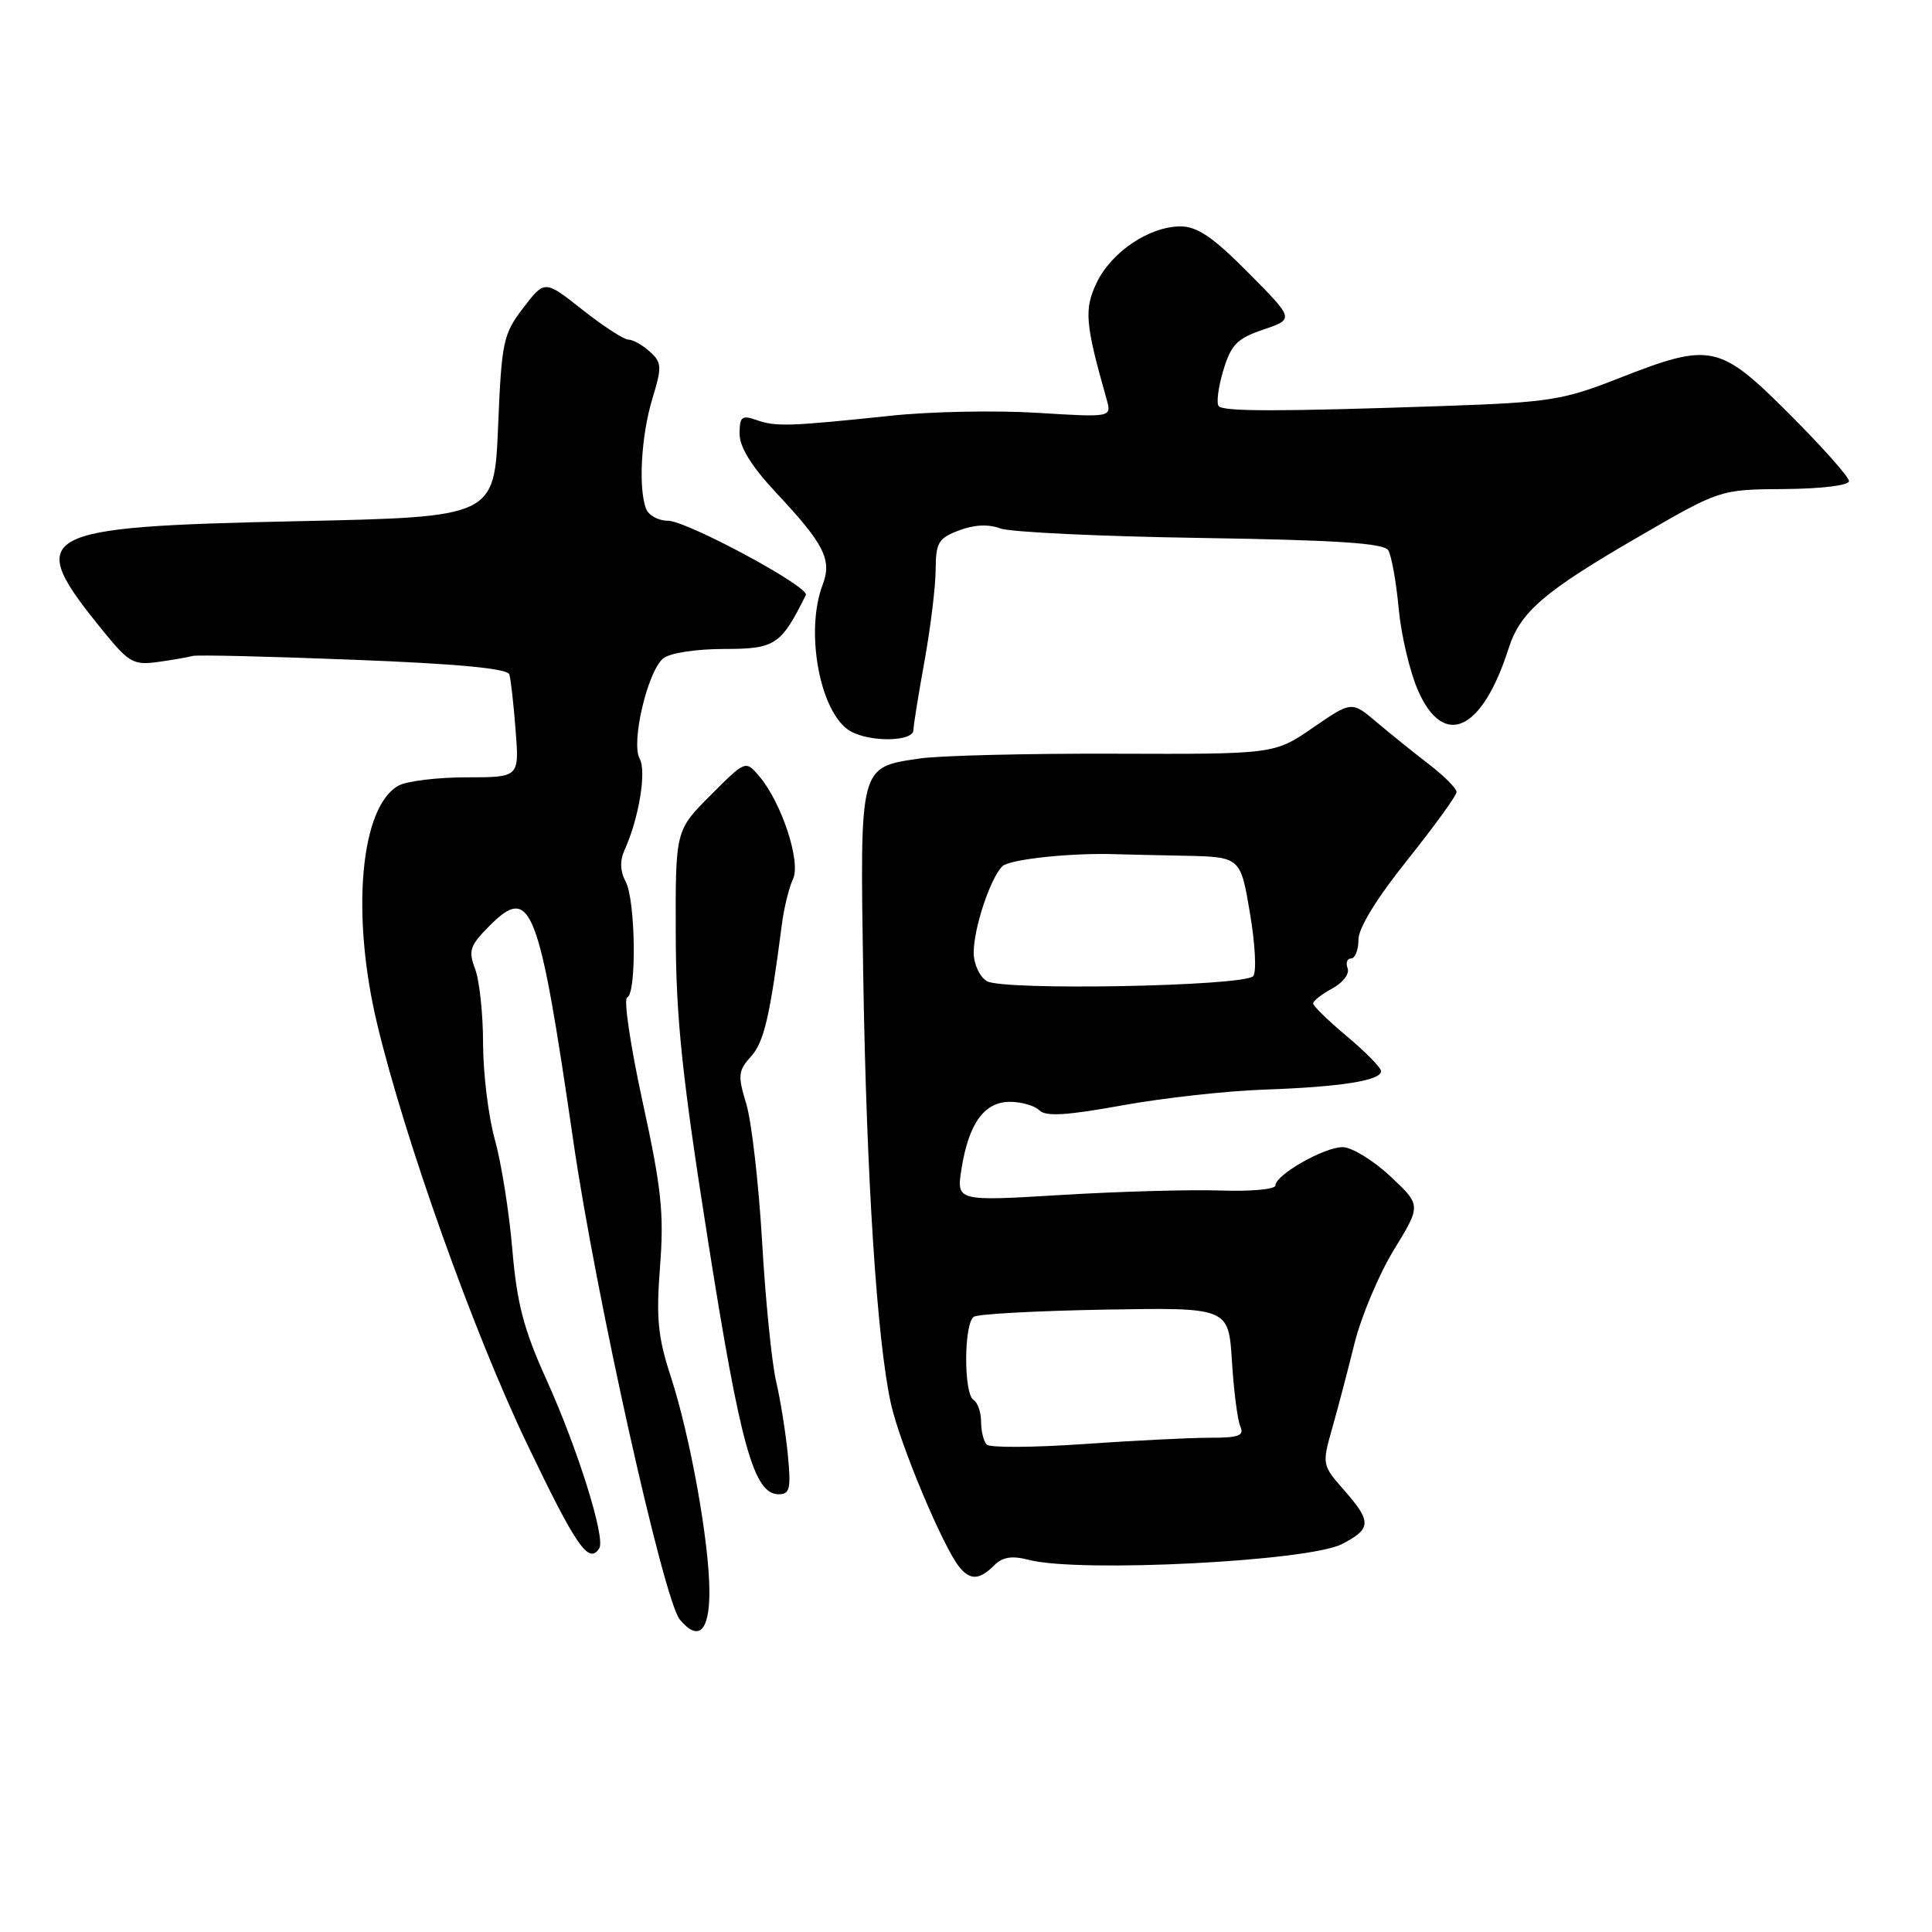 <?xml version="1.0" encoding="UTF-8" standalone="no"?>
<!DOCTYPE svg PUBLIC "-//W3C//DTD SVG 1.1//EN" "http://www.w3.org/Graphics/SVG/1.1/DTD/svg11.dtd" >
<svg xmlns="http://www.w3.org/2000/svg" xmlns:xlink="http://www.w3.org/1999/xlink" version="1.1" viewBox="0 0 256 256">
 <g >
 <path fill="currentColor"
d=" M 94.00 210.93 C 94.00 204.41 91.45 190.24 88.85 182.30 C 87.17 177.17 86.93 174.64 87.46 167.80 C 88.00 160.76 87.65 157.46 85.15 146.00 C 83.53 138.57 82.61 132.35 83.10 132.17 C 84.38 131.69 84.22 119.27 82.90 116.81 C 82.16 115.43 82.12 114.05 82.76 112.62 C 84.65 108.48 85.69 102.20 84.76 100.53 C 83.58 98.43 85.80 88.96 87.87 87.25 C 88.74 86.53 92.18 86.00 95.94 85.99 C 102.73 85.99 103.48 85.49 106.78 78.84 C 107.31 77.78 91.00 69.00 88.50 69.00 C 87.24 69.00 85.94 68.29 85.61 67.42 C 84.56 64.70 84.96 57.70 86.44 52.84 C 87.73 48.59 87.70 48.04 86.10 46.59 C 85.13 45.71 83.86 45.00 83.26 45.00 C 82.67 45.00 79.93 43.22 77.17 41.04 C 72.17 37.09 72.17 37.09 69.34 40.79 C 66.67 44.27 66.47 45.24 66.00 56.50 C 65.50 68.50 65.50 68.50 39.50 69.06 C 4.35 69.82 3.04 70.58 13.86 83.85 C 17.09 87.81 17.73 88.16 20.96 87.71 C 22.91 87.44 24.95 87.08 25.50 86.92 C 26.05 86.75 35.64 86.98 46.82 87.42 C 60.59 87.95 67.26 88.58 67.49 89.36 C 67.68 89.98 68.06 93.31 68.32 96.75 C 68.81 103.00 68.81 103.00 61.84 103.00 C 58.01 103.00 53.96 103.49 52.85 104.08 C 47.76 106.80 46.47 121.05 49.98 135.70 C 53.67 151.08 62.73 176.48 69.80 191.25 C 76.35 204.94 78.03 207.37 79.41 205.14 C 80.25 203.79 76.54 191.94 72.42 182.84 C 69.38 176.13 68.50 172.74 67.88 165.50 C 67.46 160.55 66.42 154.03 65.57 151.00 C 64.72 147.97 64.02 142.27 64.01 138.32 C 64.01 134.36 63.53 129.89 62.95 128.38 C 62.03 125.95 62.26 125.28 64.90 122.64 C 70.37 117.17 71.41 119.86 75.98 151.28 C 78.95 171.69 87.93 212.01 90.08 214.60 C 92.54 217.56 94.00 216.19 94.00 210.93 Z  M 131.70 207.45 C 132.84 206.30 134.06 206.10 136.37 206.70 C 143.08 208.42 173.40 206.88 177.81 204.60 C 181.74 202.57 181.78 201.65 178.08 197.43 C 175.19 194.15 175.17 194.03 176.51 189.30 C 177.26 186.66 178.60 181.57 179.48 178.00 C 180.37 174.43 182.72 168.84 184.71 165.59 C 188.32 159.69 188.32 159.69 184.20 155.84 C 181.93 153.73 179.10 152.00 177.91 152.00 C 175.45 152.00 169.00 155.68 169.00 157.08 C 169.00 157.59 165.74 157.89 161.75 157.75 C 157.76 157.61 148.25 157.88 140.61 158.34 C 126.72 159.18 126.72 159.18 127.41 154.84 C 128.37 148.84 130.43 146.00 133.82 146.00 C 135.35 146.00 137.11 146.51 137.73 147.13 C 138.57 147.97 141.38 147.80 148.68 146.47 C 154.08 145.49 162.55 144.55 167.50 144.38 C 177.59 144.03 183.00 143.18 183.00 141.94 C 183.00 141.48 180.97 139.41 178.50 137.34 C 176.03 135.27 174.00 133.30 174.00 132.96 C 174.00 132.62 175.14 131.73 176.53 130.98 C 177.93 130.23 178.84 129.04 178.57 128.31 C 178.29 127.59 178.50 127.00 179.03 127.00 C 179.56 127.00 180.00 125.88 180.00 124.52 C 180.00 122.97 182.43 119.01 186.50 113.93 C 190.07 109.46 193.00 105.42 193.00 104.95 C 193.00 104.47 191.37 102.83 189.37 101.29 C 187.37 99.76 184.25 97.24 182.42 95.70 C 179.11 92.89 179.11 92.89 173.99 96.41 C 168.86 99.94 168.86 99.94 147.68 99.87 C 136.03 99.83 124.39 100.12 121.81 100.51 C 113.84 101.70 113.95 101.29 114.38 129.08 C 114.81 156.05 116.20 177.58 118.05 185.99 C 119.25 191.38 124.99 205.07 127.15 207.68 C 128.58 209.41 129.79 209.35 131.70 207.45 Z  M 104.39 192.75 C 104.11 189.86 103.41 185.47 102.83 183.00 C 102.26 180.53 101.42 172.20 100.98 164.50 C 100.53 156.80 99.59 148.61 98.89 146.29 C 97.74 142.51 97.80 141.88 99.51 139.99 C 101.23 138.09 102.01 134.77 103.60 122.50 C 103.88 120.30 104.55 117.60 105.07 116.50 C 106.17 114.22 103.56 106.31 100.57 102.81 C 98.79 100.74 98.78 100.74 94.15 105.38 C 89.50 110.03 89.50 110.03 89.54 123.77 C 89.57 134.91 90.37 142.59 93.83 164.50 C 98.11 191.60 99.89 198.00 103.18 198.00 C 104.66 198.00 104.83 197.25 104.39 192.75 Z  M 121.03 96.75 C 121.05 96.06 121.72 91.90 122.52 87.50 C 123.31 83.10 123.97 77.69 123.98 75.47 C 124.00 71.89 124.35 71.31 127.08 70.28 C 129.07 69.52 131.00 69.43 132.54 70.02 C 133.85 70.51 145.77 71.08 159.04 71.28 C 177.09 71.56 183.36 71.97 183.95 72.91 C 184.38 73.61 185.00 77.07 185.33 80.61 C 185.66 84.16 186.82 89.07 187.91 91.53 C 191.32 99.25 196.41 96.87 199.90 85.91 C 201.45 81.07 204.60 78.37 217.21 71.07 C 227.92 64.86 227.92 64.86 236.46 64.80 C 241.39 64.76 245.00 64.32 245.00 63.75 C 245.00 63.20 241.45 59.21 237.12 54.88 C 227.80 45.56 226.71 45.33 214.48 50.13 C 207.14 53.02 205.29 53.31 191.50 53.79 C 169.78 54.54 162.22 54.55 161.50 53.83 C 161.15 53.48 161.41 51.37 162.08 49.13 C 163.12 45.66 163.90 44.86 167.40 43.67 C 171.50 42.28 171.50 42.28 165.41 36.14 C 160.73 31.42 158.65 30.00 156.41 30.00 C 152.28 30.01 147.26 33.39 145.31 37.47 C 143.63 41.00 143.79 42.88 146.63 52.90 C 147.31 55.31 147.31 55.31 137.41 54.70 C 131.96 54.36 123.22 54.53 118.00 55.09 C 104.60 56.50 102.79 56.56 100.25 55.66 C 98.29 54.97 98.00 55.20 98.00 57.49 C 98.00 59.26 99.60 61.82 102.86 65.31 C 109.23 72.11 110.27 74.17 109.00 77.50 C 106.63 83.73 108.67 94.55 112.66 96.87 C 115.24 98.37 120.99 98.29 121.03 96.75 Z  M 130.75 191.42 C 130.34 191.01 130.00 189.64 130.00 188.39 C 130.00 187.14 129.55 185.84 129.00 185.50 C 127.67 184.68 127.71 175.30 129.05 174.47 C 129.63 174.11 137.46 173.69 146.45 173.53 C 162.79 173.25 162.79 173.25 163.24 180.37 C 163.48 184.29 163.98 188.18 164.35 189.01 C 164.90 190.24 164.14 190.52 160.26 190.51 C 157.64 190.51 150.10 190.89 143.50 191.35 C 136.90 191.81 131.16 191.84 130.75 191.42 Z  M 130.75 130.00 C 129.78 129.39 129.01 127.70 129.02 126.20 C 129.03 122.96 131.22 116.38 132.81 114.79 C 133.75 113.85 142.06 112.97 148.00 113.19 C 148.82 113.22 152.85 113.31 156.94 113.39 C 164.37 113.55 164.37 113.55 165.63 121.02 C 166.33 125.14 166.51 128.88 166.05 129.35 C 164.70 130.70 132.80 131.29 130.75 130.00 Z "/>
</g>
</svg>